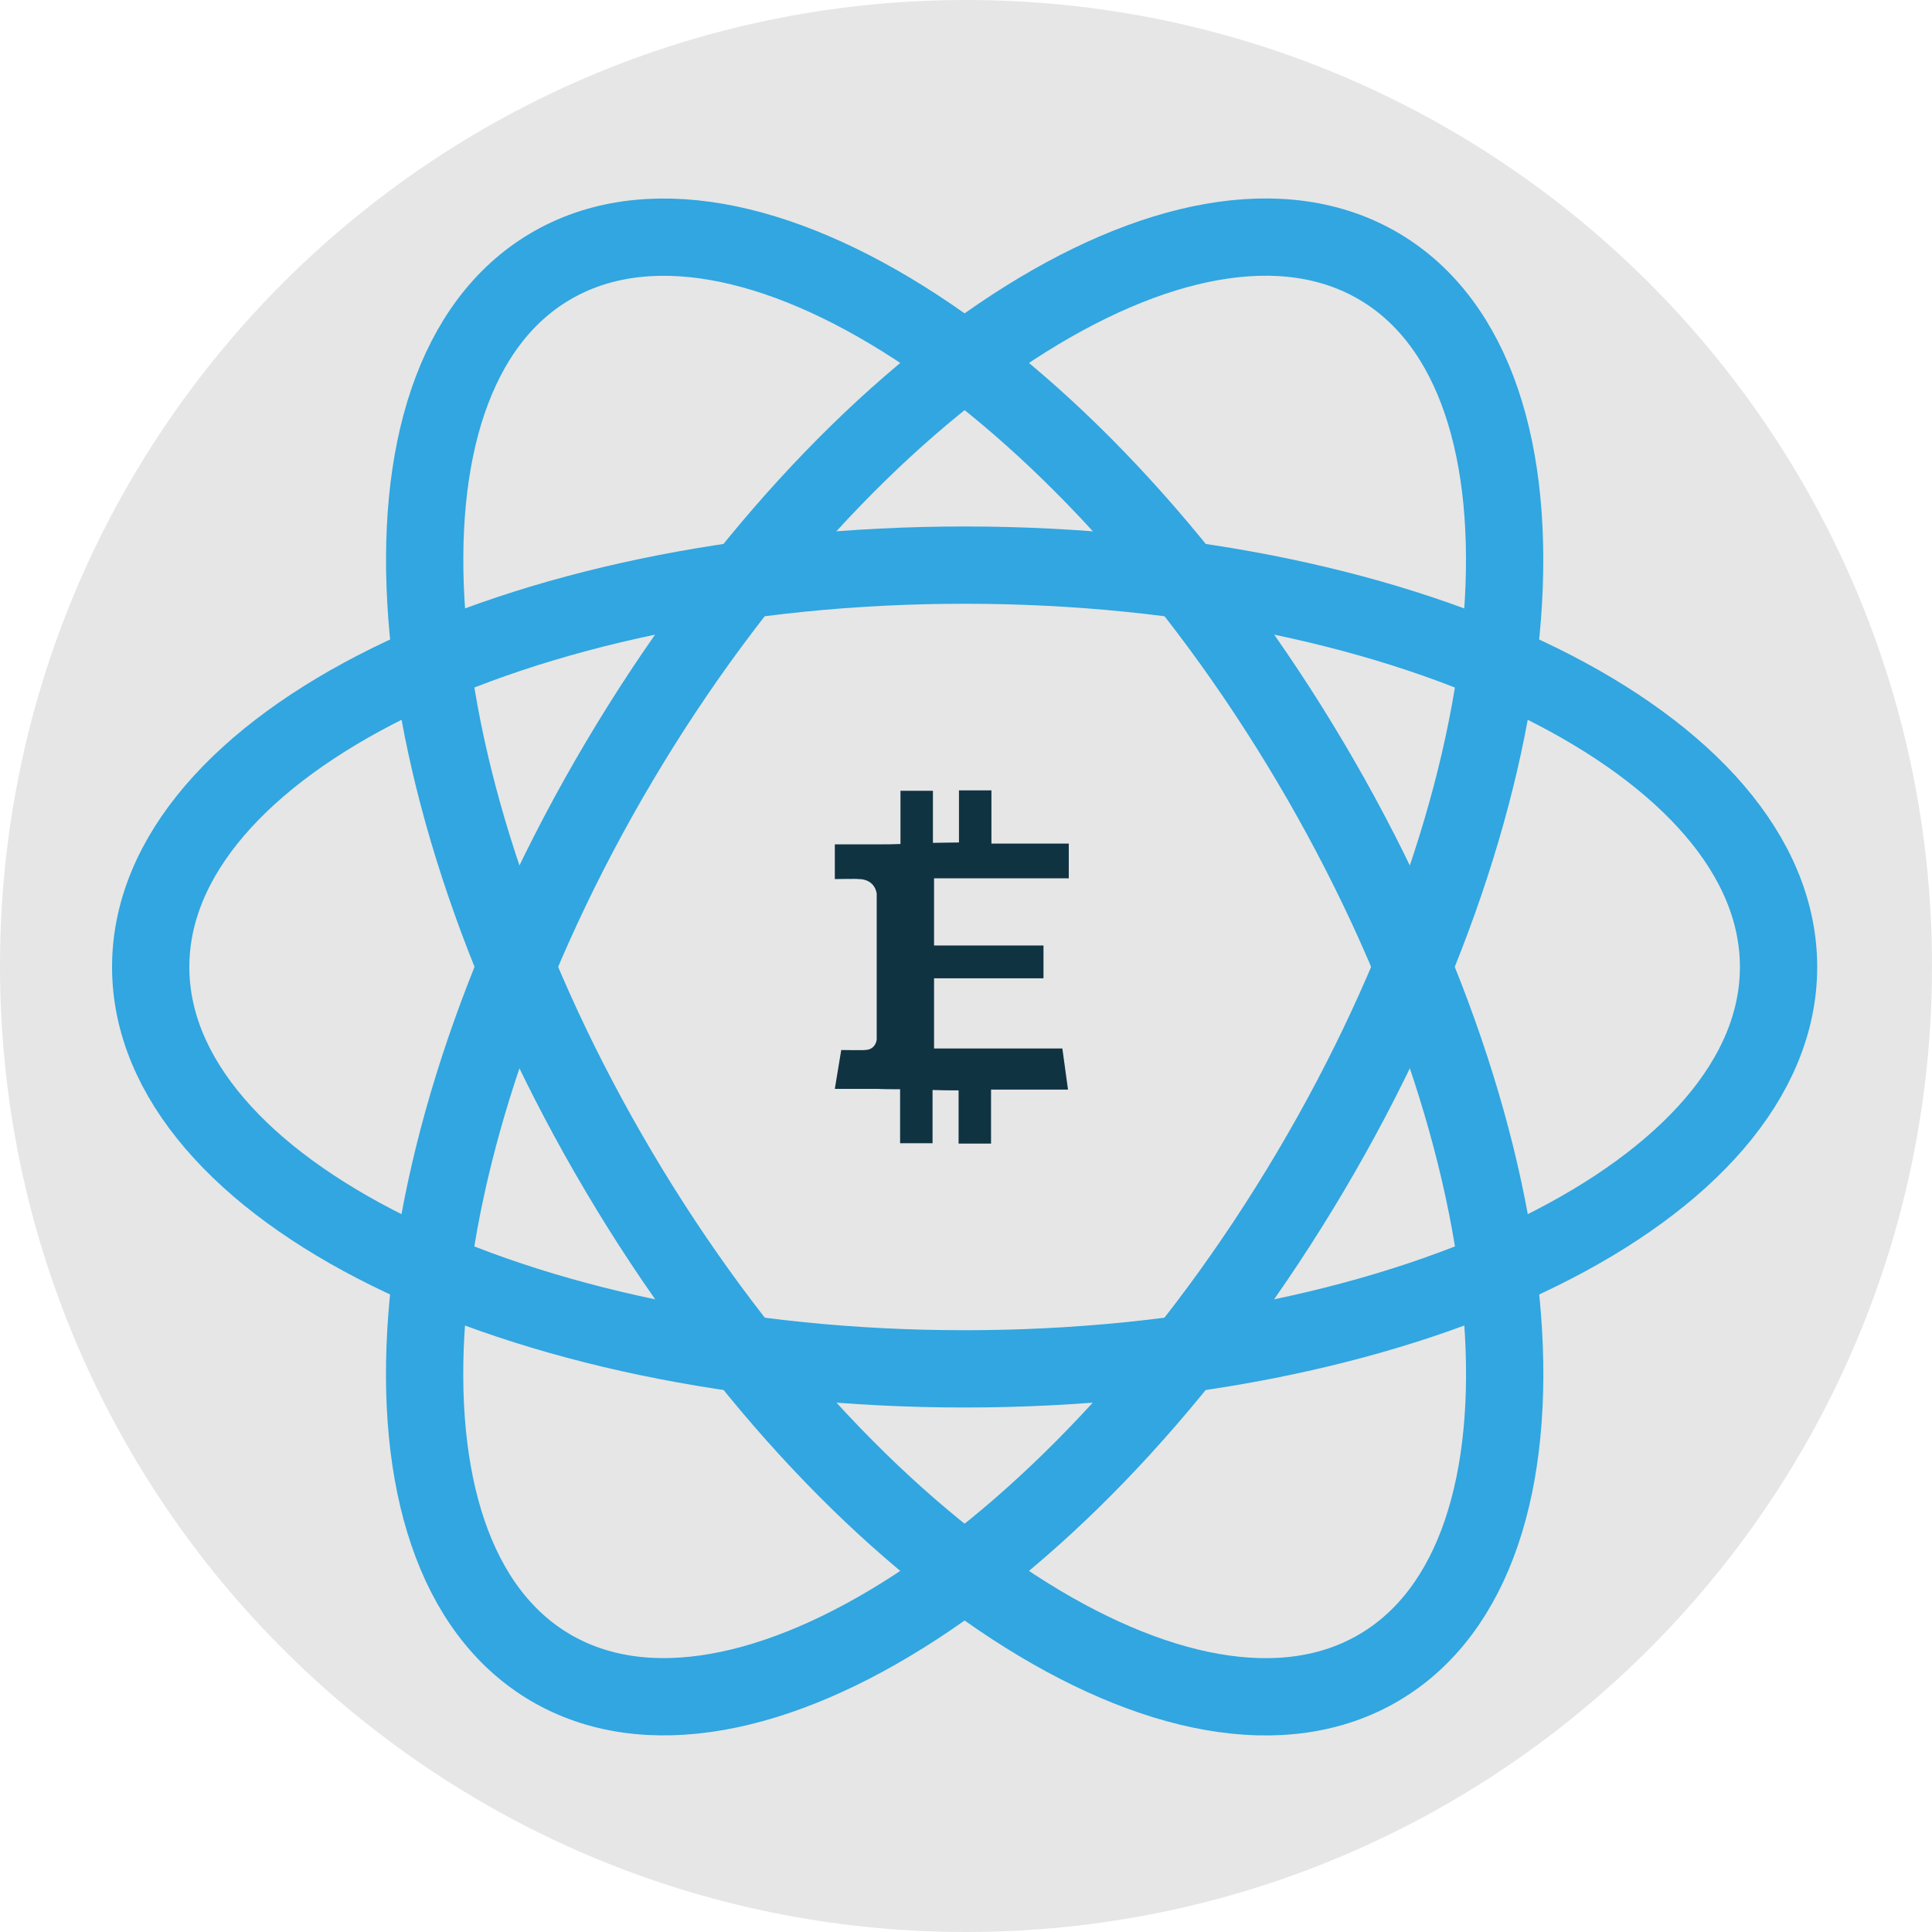 <svg width="500" height="500" viewBox="0 0 500 500" fill="none" xmlns="http://www.w3.org/2000/svg">
<g clip-path="url(#clip0_1_139)">
<g clip-path="url(#clip1_1_139)">
<path d="M250 500C388.071 500 500 388.071 500 250C500 111.929 388.071 0 250 0C111.929 0 0 111.929 0 250C0 388.071 111.929 500 250 500Z" fill="#E6E6E6"/>
<path d="M249.645 354.259C365.98 354.259 460.289 307.695 460.289 250.255C460.289 192.815 365.98 146.251 249.645 146.251C133.309 146.251 39 192.815 39 250.255C39 307.695 133.309 354.259 249.645 354.259Z" stroke="#31A6E0" stroke-width="20" stroke-miterlimit="10"/>
<path d="M160.175 303.256C219.46 403.351 307.584 460.765 357.005 431.494C406.426 402.223 398.43 297.35 339.145 197.255C279.861 97.16 191.737 39.745 142.316 69.017C92.895 98.288 100.891 203.16 160.175 303.256Z" stroke="#31A6E0" stroke-width="20" stroke-miterlimit="10"/>
<path d="M160.159 197.239C100.874 297.334 92.878 402.206 142.3 431.477C191.721 460.749 279.844 403.335 339.129 303.239C398.414 203.144 406.41 98.272 356.989 69C307.567 39.729 219.444 97.143 160.159 197.239Z" stroke="#31A6E0" stroke-width="20" stroke-miterlimit="10"/>
<path d="M276.402 281.993H256.48V295.958H248.082V282.188C245.934 282.188 243.687 282.188 241.344 282.091V295.86H232.945V281.896C230.992 281.896 228.941 281.895 226.988 281.798H216.051L217.711 271.739C217.711 271.739 223.961 271.837 223.766 271.739C226.109 271.739 226.793 269.981 226.891 269.005V231.212C226.598 229.552 225.426 227.501 222.105 227.501C222.203 227.403 216.051 227.501 216.051 227.501V218.517H227.672C229.43 218.517 231.187 218.517 233.043 218.419V204.649H241.441V218.126C243.687 218.126 245.934 218.028 248.18 218.028V204.552H256.578V218.321H276.598C276.598 218.321 276.598 227.794 276.598 227.306H241.734V244.688H270.055V253.185H241.734V271.349H274.937L276.402 281.993Z" fill="#103342"/>
</g>
</g>
<defs>
<clipPath id="clip0_1_139">
<rect width="500" height="500" fill="white"/>
</clipPath>
<clipPath id="clip1_1_139">
<rect width="500" height="500" fill="white"/>
</clipPath>
</defs>
</svg>
